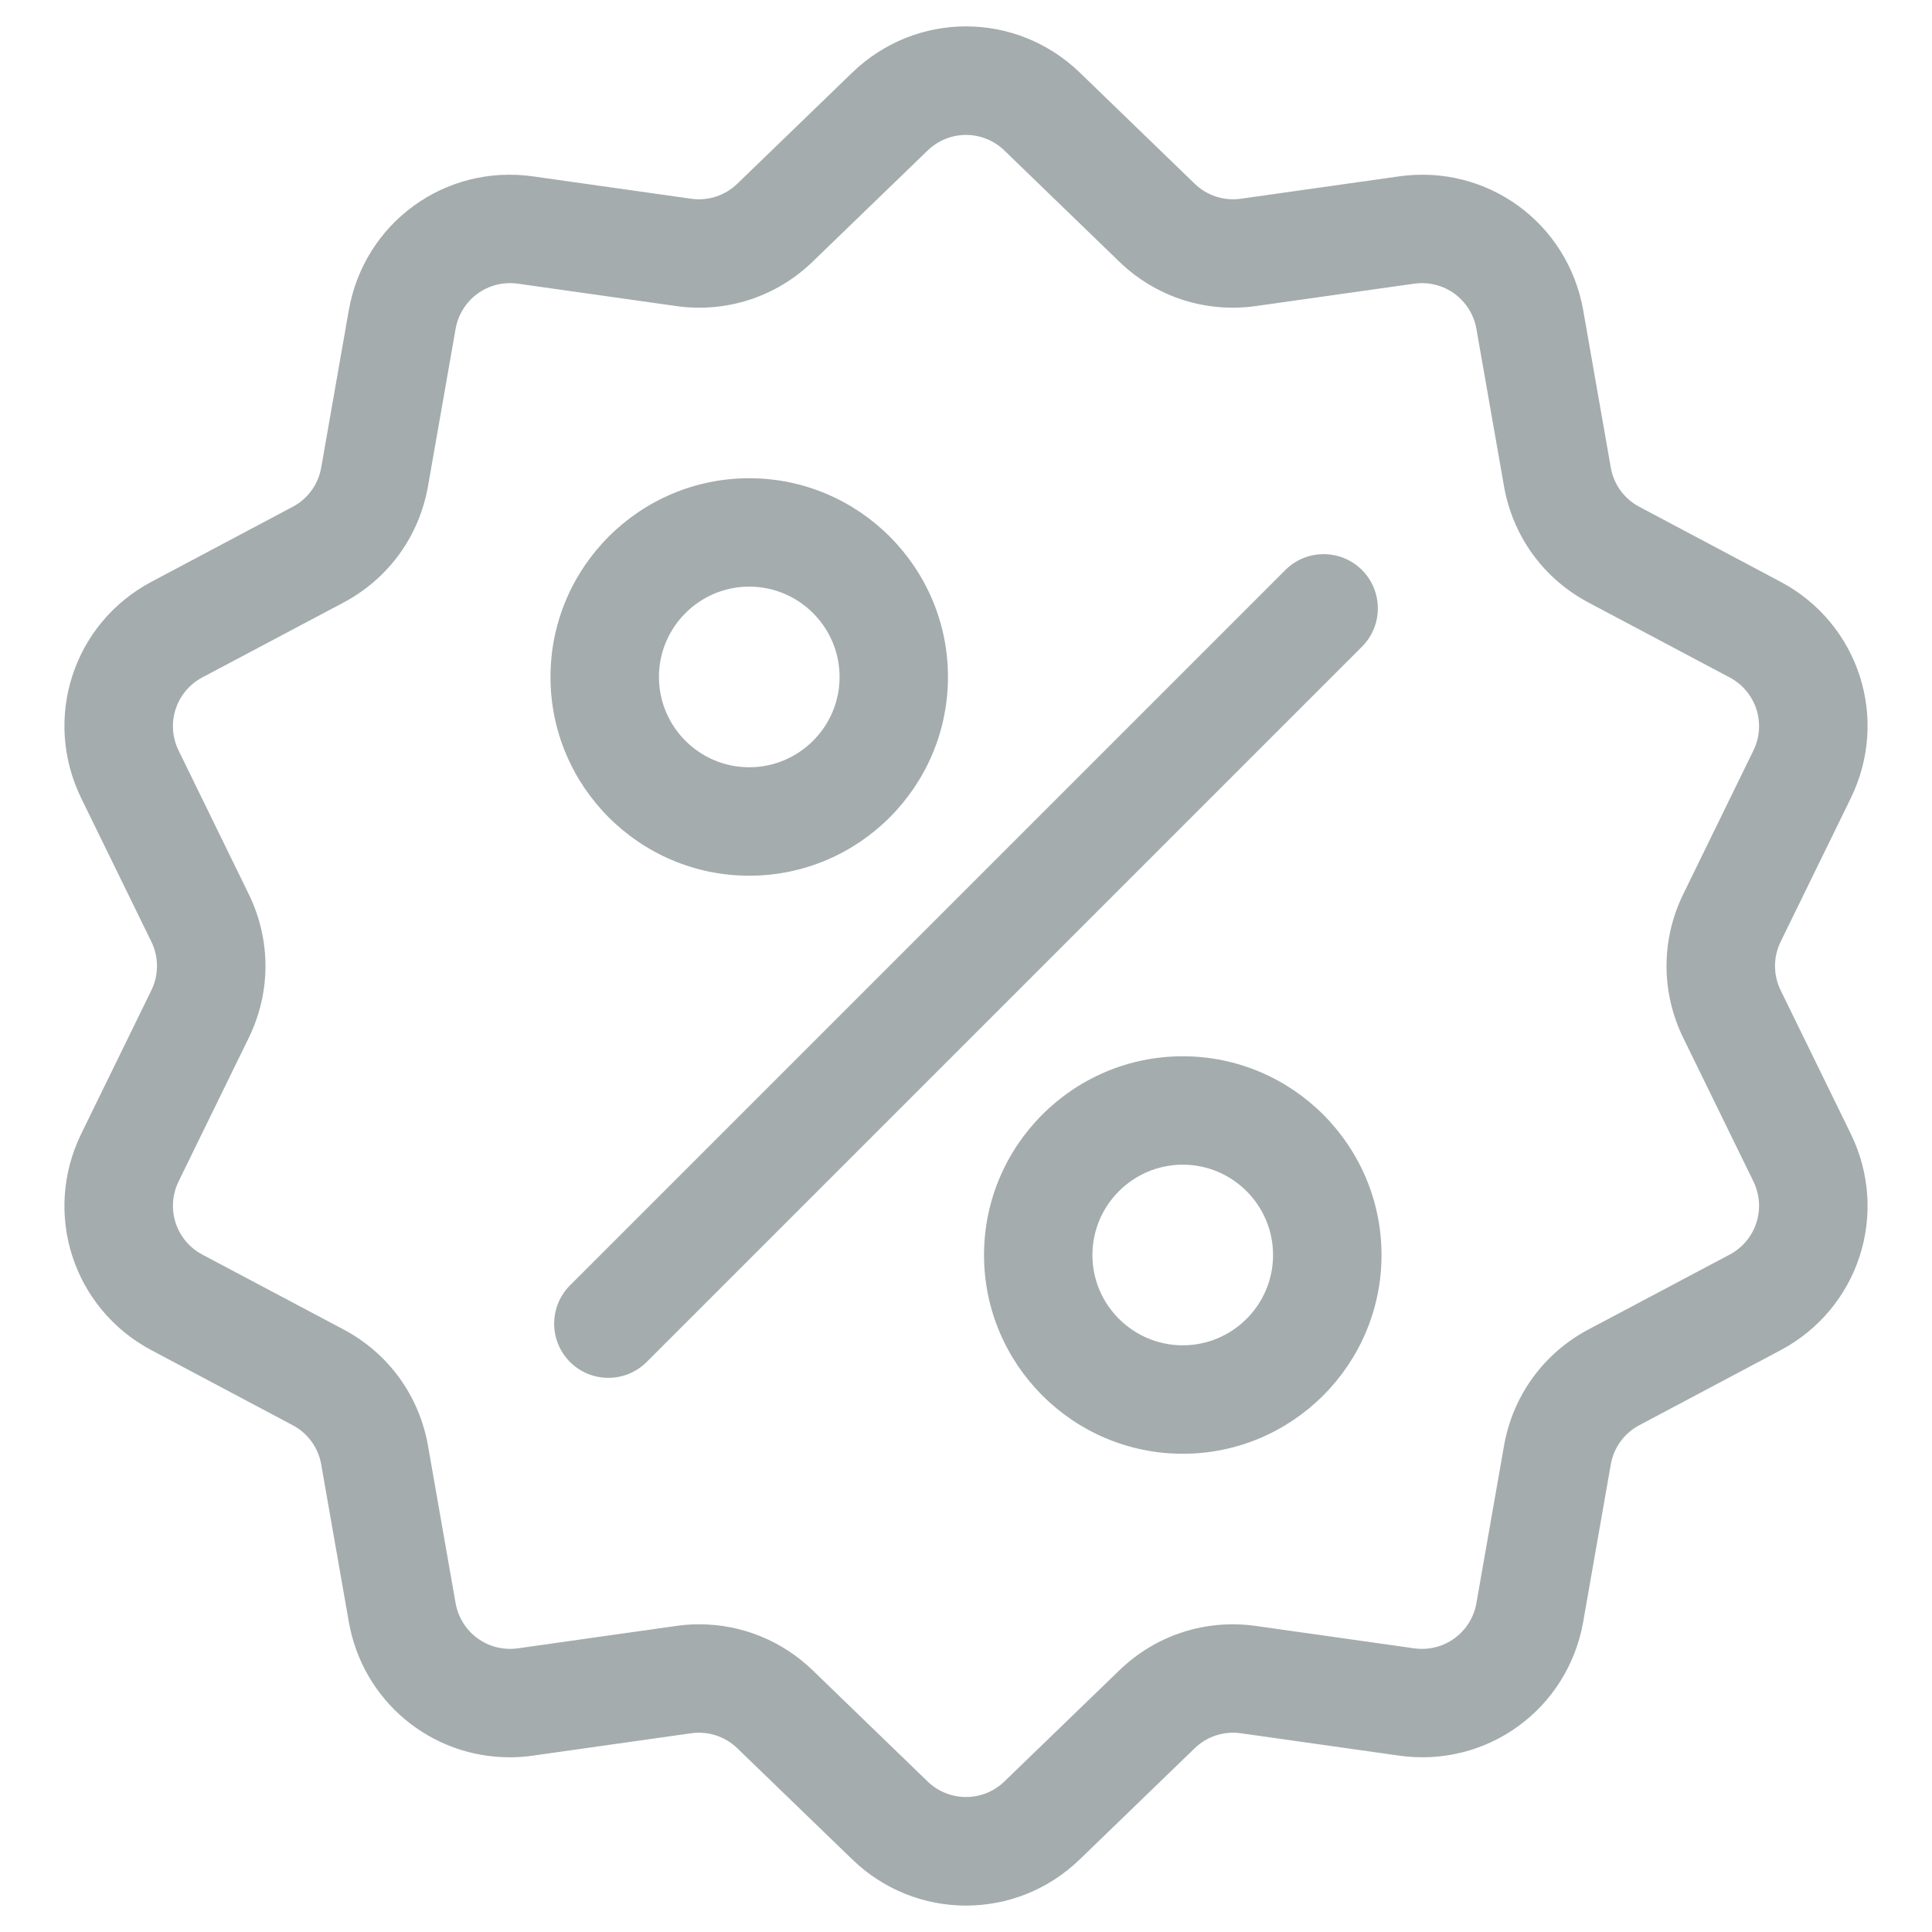 <svg width="30" height="30" viewBox="0 0 30 30" fill="none" xmlns="http://www.w3.org/2000/svg">
<path d="M27.65 15.378C27.533 15.138 27.533 14.862 27.65 14.622L28.738 12.396C29.344 11.156 28.864 9.678 27.645 9.032L25.456 7.87C25.22 7.745 25.058 7.522 25.012 7.259L24.584 4.818C24.345 3.459 23.088 2.545 21.722 2.739L19.268 3.086C19.004 3.123 18.742 3.038 18.55 2.852L16.769 1.129C15.777 0.17 14.223 0.17 13.232 1.129L11.45 2.852C11.258 3.038 10.996 3.123 10.732 3.086L8.278 2.739C6.911 2.545 5.655 3.459 5.416 4.818L4.988 7.259C4.942 7.522 4.78 7.745 4.544 7.87L2.355 9.032C1.136 9.678 0.656 11.156 1.262 12.396L2.35 14.622C2.467 14.862 2.467 15.138 2.35 15.378L1.262 17.604C0.656 18.844 1.136 20.322 2.355 20.968L4.544 22.13C4.78 22.255 4.942 22.478 4.988 22.741L5.416 25.182C5.633 26.419 6.694 27.287 7.913 27.287C8.034 27.287 8.155 27.279 8.278 27.261L10.732 26.914C10.996 26.877 11.258 26.962 11.45 27.148L13.232 28.871C13.727 29.351 14.364 29.59 15 29.59C15.636 29.59 16.273 29.351 16.768 28.871L18.55 27.148C18.742 26.962 19.004 26.877 19.268 26.914L21.722 27.261C23.089 27.455 24.345 26.541 24.584 25.182L25.012 22.741C25.058 22.478 25.22 22.255 25.456 22.13L27.645 20.968C28.864 20.322 29.344 18.844 28.738 17.604L27.65 15.378ZM26.857 19.482L24.667 20.643C23.969 21.013 23.491 21.672 23.354 22.451L22.926 24.891C22.846 25.351 22.42 25.66 21.958 25.595L19.504 25.248C18.722 25.137 17.947 25.389 17.38 25.938L15.598 27.661C15.263 27.985 14.737 27.985 14.402 27.661L12.621 25.938C12.141 25.474 11.513 25.222 10.858 25.222C10.738 25.222 10.617 25.23 10.496 25.248L8.042 25.595C7.58 25.66 7.155 25.351 7.074 24.891L6.646 22.45C6.509 21.672 6.031 21.013 5.333 20.643L3.143 19.482C2.731 19.263 2.569 18.763 2.774 18.343L3.862 16.117C4.209 15.407 4.209 14.593 3.862 13.883L2.774 11.656C2.569 11.237 2.731 10.737 3.143 10.518L5.333 9.357C6.031 8.986 6.509 8.328 6.646 7.549L7.074 5.109C7.155 4.649 7.58 4.34 8.042 4.405L10.496 4.752C11.278 4.863 12.053 4.611 12.62 4.062L14.402 2.339C14.737 2.014 15.263 2.014 15.598 2.339L17.379 4.062C17.947 4.611 18.722 4.863 19.504 4.752L21.958 4.405C22.42 4.34 22.845 4.649 22.926 5.109L23.354 7.55C23.491 8.328 23.969 8.987 24.667 9.357L26.856 10.518C27.269 10.737 27.431 11.237 27.226 11.656L26.138 13.883C25.791 14.593 25.791 15.407 26.138 16.117L27.226 18.343C27.431 18.763 27.269 19.263 26.857 19.482Z" fill="#A4ACAD"/>
<path d="M21.149 8.851C20.82 8.523 20.287 8.523 19.959 8.851L8.851 19.959C8.523 20.287 8.523 20.82 8.851 21.149C9.016 21.313 9.231 21.395 9.446 21.395C9.662 21.395 9.877 21.313 10.041 21.149L21.149 10.041C21.477 9.713 21.477 9.18 21.149 8.851Z" fill="#A4ACAD"/>
<path d="M11.634 7.426C9.933 7.426 8.548 8.811 8.548 10.512C8.548 12.213 9.933 13.598 11.634 13.598C13.335 13.598 14.72 12.213 14.72 10.512C14.72 8.811 13.335 7.426 11.634 7.426ZM11.634 11.914C10.861 11.914 10.232 11.285 10.232 10.512C10.232 9.739 10.861 9.109 11.634 9.109C12.407 9.109 13.037 9.739 13.037 10.512C13.037 11.285 12.407 11.914 11.634 11.914Z" fill="#A4ACAD"/>
<path d="M18.366 16.402C16.665 16.402 15.28 17.787 15.28 19.488C15.28 21.189 16.665 22.574 18.366 22.574C20.067 22.574 21.452 21.189 21.452 19.488C21.452 17.787 20.067 16.402 18.366 16.402ZM18.366 20.89C17.593 20.89 16.963 20.261 16.963 19.488C16.963 18.715 17.593 18.085 18.366 18.085C19.139 18.085 19.768 18.715 19.768 19.488C19.768 20.261 19.139 20.89 18.366 20.89Z" fill="#A4ACAD"/>
</svg>
